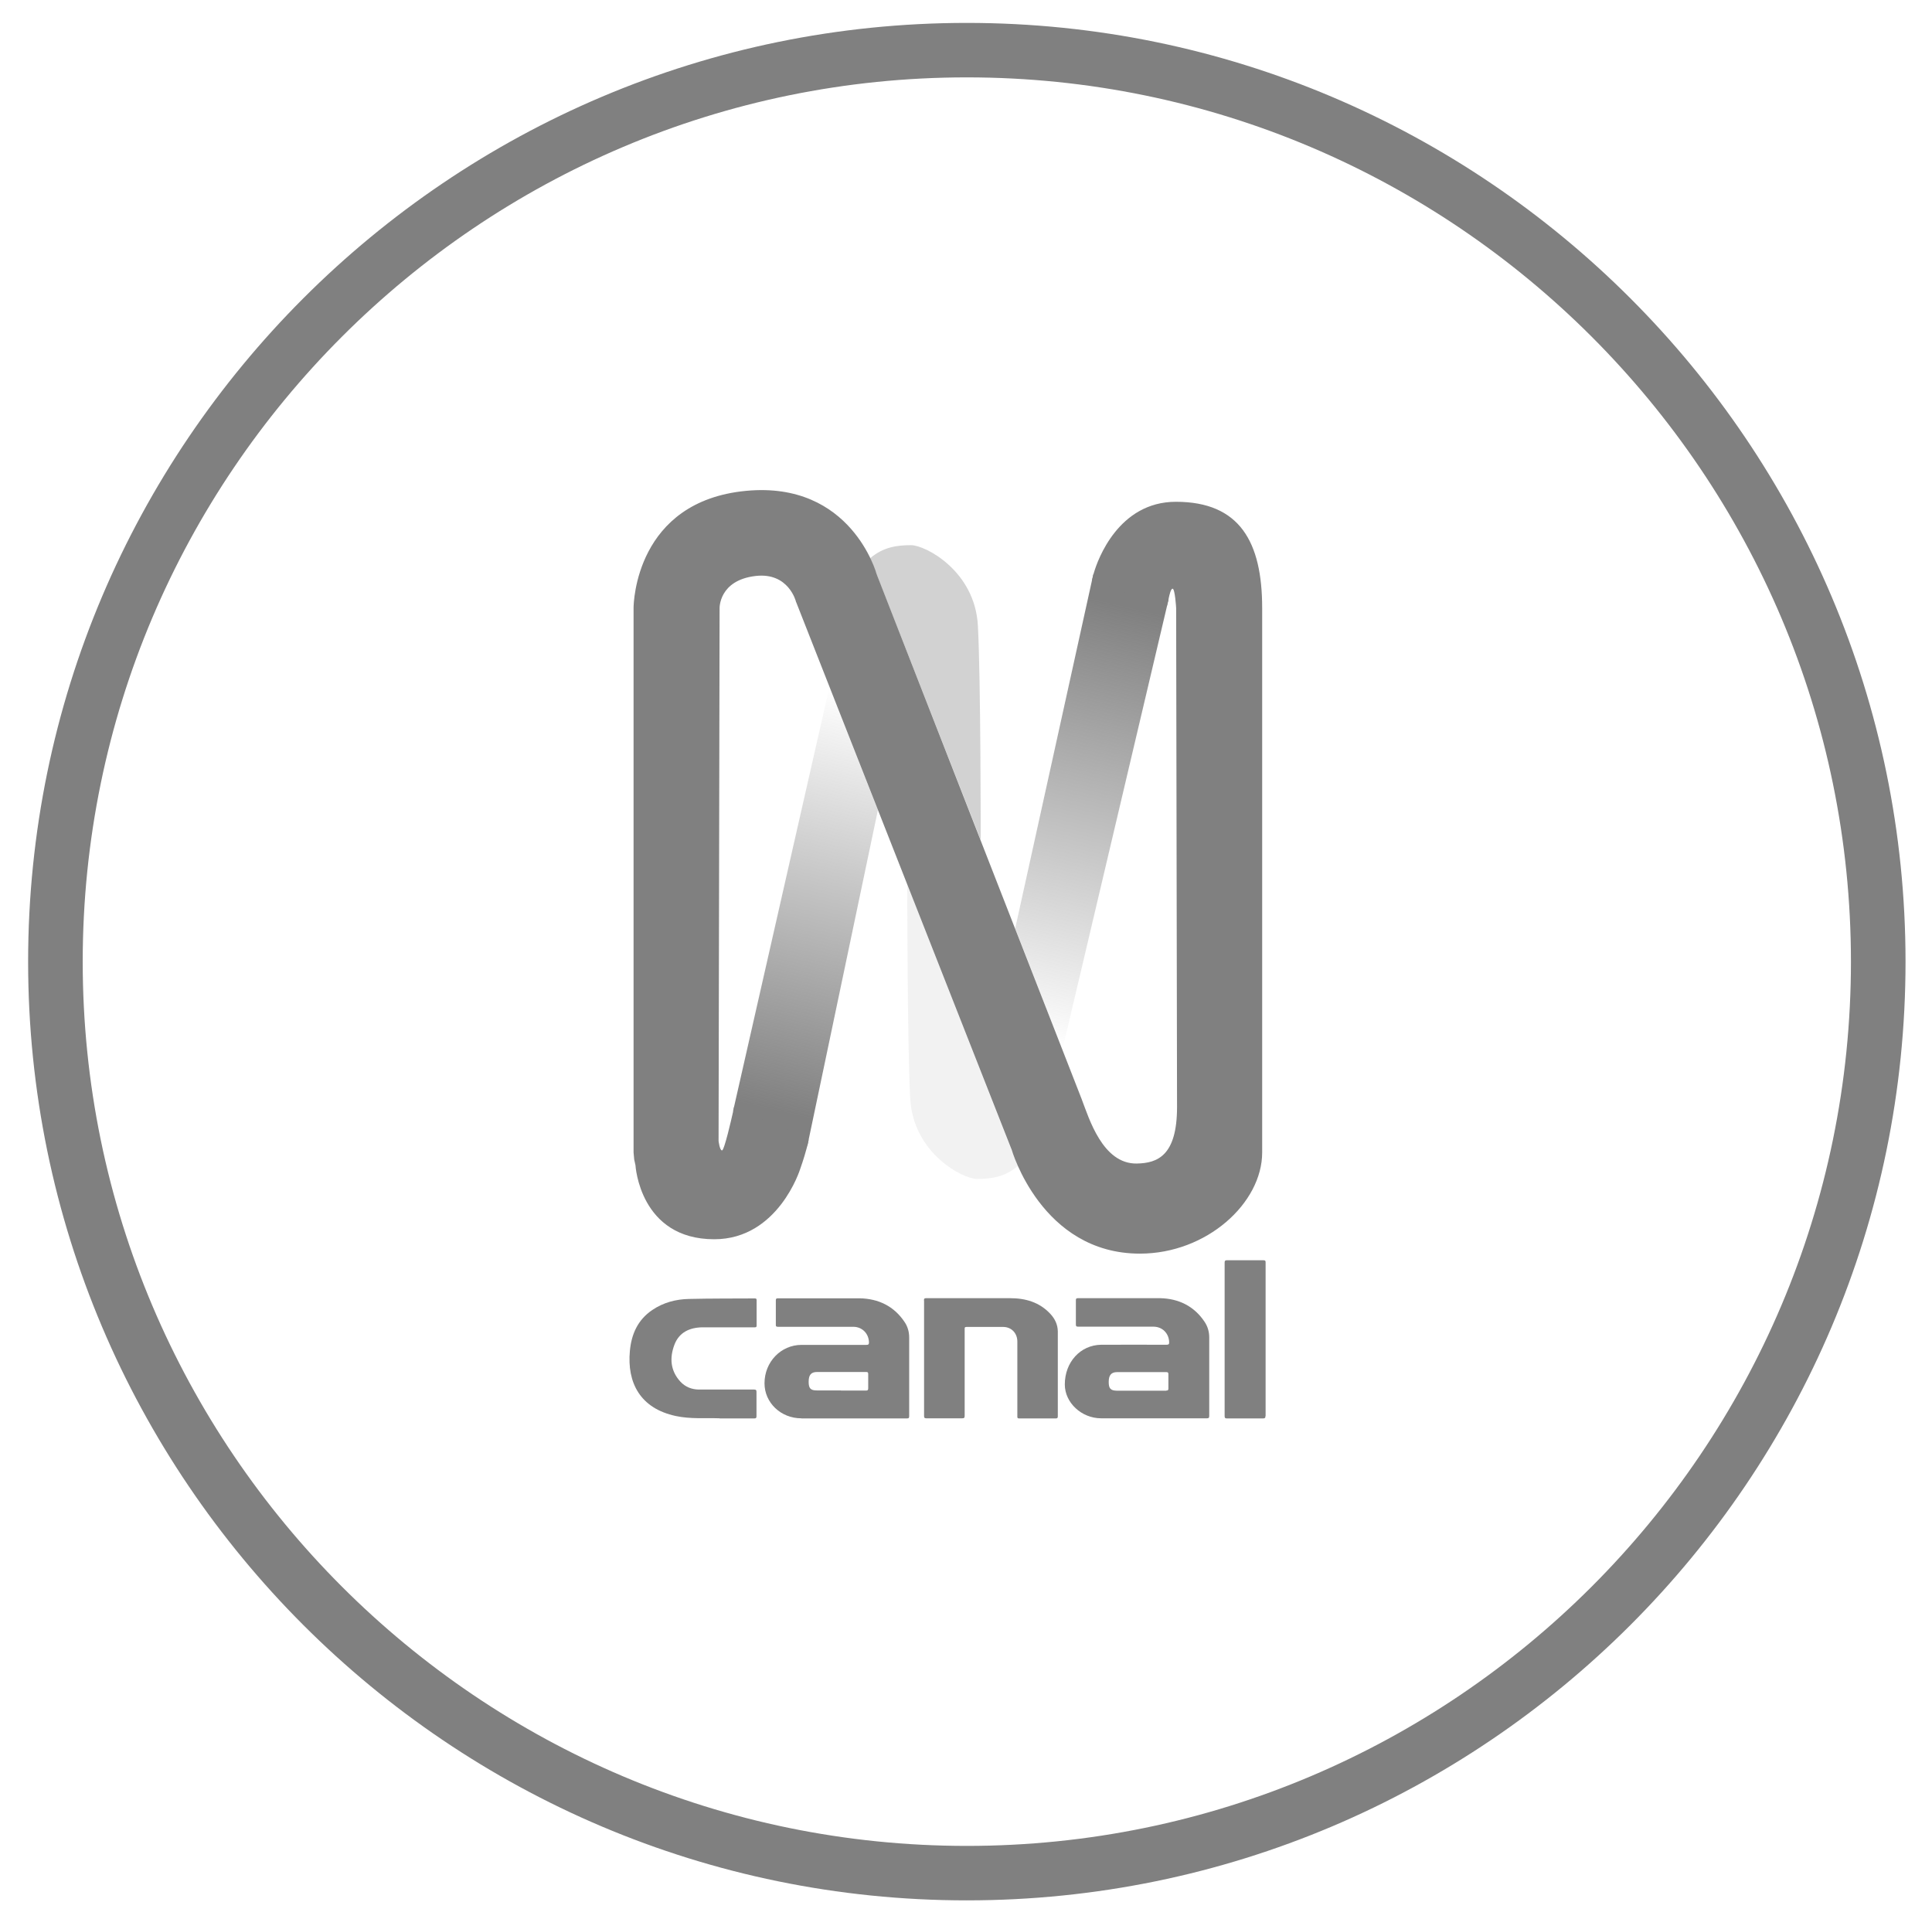 <?xml version="1.0" encoding="UTF-8"?>
<svg id="Layer_1" xmlns="http://www.w3.org/2000/svg" xmlns:xlink="http://www.w3.org/1999/xlink" viewBox="0 0 151.83 151.32">
  <defs>
    <style>
      .cls-1 {
        fill: url(#linear-gradient-2);
      }

      .cls-2 {
        fill: url(#linear-gradient-4);
      }

      .cls-3 {
        fill: url(#linear-gradient-3);
      }

      .cls-4 {
        fill: gray;
      }

      .cls-5 {
        fill: url(#linear-gradient);
      }
    </style>
    <linearGradient id="linear-gradient" x1="68.39" y1="54.42" x2="77.07" y2="54.42" gradientUnits="userSpaceOnUse">
      <stop offset="0" stop-color="gray" stop-opacity=".35"/>
      <stop offset="1" stop-color="gray" stop-opacity=".35"/>
    </linearGradient>
    <linearGradient id="linear-gradient-2" x1="71.29" y1="81.08" x2="79.99" y2="81.08" gradientUnits="userSpaceOnUse">
      <stop offset="0" stop-color="gray" stop-opacity=".1"/>
      <stop offset="1" stop-color="gray" stop-opacity=".1"/>
    </linearGradient>
    <linearGradient id="linear-gradient-3" x1="56.73" y1="-183.8" x2="56.73" y2="-220.68" gradientTransform="translate(-16.5 247.83) rotate(13.15)" gradientUnits="userSpaceOnUse">
      <stop offset="0" stop-color="gray" stop-opacity="0"/>
      <stop offset=".95" stop-color="gray"/>
    </linearGradient>
    <linearGradient id="linear-gradient-4" x1="-2258.55" y1="351.25" x2="-2258.55" y2="315.76" gradientTransform="translate(-2210.88 -117.01) rotate(-166.85)" gradientUnits="userSpaceOnUse">
      <stop offset="0" stop-color="gray" stop-opacity="0"/>
      <stop offset=".94" stop-color="gray"/>
    </linearGradient>
  </defs>
  <path class="cls-4" d="M75.98,149.33C35.31,149.33,2.21,116.24,2.21,75.57S35.31,1.8,75.98,1.8s73.77,33.09,73.77,73.77-33.09,73.76-73.77,73.76ZM75.98,6.08C37.67,6.08,6.5,37.25,6.5,75.57s31.17,69.48,69.48,69.48,69.48-31.17,69.48-69.48S114.29,6.08,75.98,6.08Z"/>
  <g>
    <path class="cls-5" d="M68.39,43.86c1.02-.87,2.09-1.02,3.21-1.02s5.02,2.02,5.25,6.33.22,16.83.22,16.83l-8.68-22.14Z"/>
    <path class="cls-1" d="M79.99,91.62c-1.02.87-2.09,1.02-3.21,1.02s-5.02-2.02-5.25-6.33-.23-16.79-.23-16.79l8.69,22.11Z"/>
    <polygon class="cls-3" points="83.5 82.45 79.78 72.96 85.92 45.13 91.83 47.12 83.5 82.45"/>
    <polygon class="cls-2" points="65.18 53.99 68.99 63.66 63.45 90.03 57.61 87.31 65.18 53.99"/>
    <g>
      <path class="cls-4" d="M72.61,102.2c0-.15.03-.19.19-.19-.06,0,6.57,0,6.57,0,1.21,0,2.32.31,3.18,1.24.36.39.57.84.58,1.36,0,1.66,0,6.11,0,6.69,0,.12-.04.16-.16.16h-2.87c-.17,0-.15-.09-.15-.2,0-1.95,0-3.89,0-5.84,0-.65-.45-1.14-1.1-1.15h-2.9c-.15,0-.14.08-.14.17,0,2.27,0,4.54,0,6.81,0,.16-.04.2-.2.2h-2.81c-.15,0-.18-.05-.18-.19,0-1.51,0-7.56,0-9.07Z"/>
      <path class="cls-4" d="M56.56,111.45c-1.11-.04-2.29.07-3.45-.18-2.81-.6-3.84-2.63-3.61-5.11.12-1.32.62-2.45,1.76-3.22.87-.59,1.86-.85,2.89-.87,1.73-.04,3.45-.03,5.18-.04.1,0,.13.04.13.13,0,.67,0,1.33,0,2,0,.15-.08.14-.18.14-1.37,0-2.73,0-4.1,0-.98.02-1.81.39-2.18,1.37-.39,1.03-.32,2.04.47,2.9.38.41.88.61,1.43.62h4.36c.15,0,.2.05.19.21,0,.63,0,1.26,0,1.89,0,.13-.04.17-.17.17h-2.72Z"/>
      <path class="cls-4" d="M99.45,111.26c0,.15-.04.2-.2.2h-2.83c-.14,0-.18-.04-.18-.18,0-4.02,0-8.05,0-12.07,0-.14.04-.18.18-.18h2.87c.14,0,.17.04.17.17,0,2.02,0,10.05,0,12.06Z"/>
      <path class="cls-4" d="M86.54,111.45c-1.55,0-2.86-1.23-2.86-2.66,0-1.75,1.22-3.1,2.86-3.12,1.71-.01,3.42,0,5.13,0,.17,0,.22-.05.21-.21-.02-.69-.54-1.21-1.23-1.21-1.97,0-3.94,0-5.91,0-.16,0-.19-.04-.19-.19,0-.63,0-1.25,0-1.88,0-.12.02-.17.16-.17h6.45c1.45.03,2.67.61,3.5,1.85.25.37.37.79.37,1.23,0,2.06,0,4.12,0,6.18,0,.16-.06.18-.19.18-1.42,0-6.96,0-8.31,0ZM91.65,109.27c.11,0,.17-.02.17-.15,0-.38,0-.76,0-1.14,0-.12-.04-.16-.16-.16-1.29,0-2.58,0-3.87,0-.47,0-.66.25-.66.78,0,.51.15.67.64.68.63,0,3.21,0,3.87,0Z"/>
      <path class="cls-4" d="M62.97,111.45c-1.61,0-2.89-1.23-2.89-2.75,0-1.68,1.29-3.02,2.91-3.02h5.09c.16,0,.21-.04.21-.2-.02-.7-.54-1.22-1.23-1.22-1.97,0-3.94,0-5.91,0-.14,0-.19-.03-.18-.18v-1.89c0-.12.02-.17.16-.17h6.43c1.47.03,2.7.61,3.54,1.88.24.36.35.77.35,1.2,0,2.06,0,4.12,0,6.18,0,.14-.03.18-.18.18-1.43,0-6.95,0-8.29,0ZM66.09,109.27c.65,0,1.31,0,1.96,0,.14,0,.18-.04.18-.18,0-.37,0-.74,0-1.11,0-.13-.03-.17-.16-.17-1.28,0-2.57,0-3.85,0-.48,0-.67.23-.67.77,0,.52.15.68.65.68.63,0,1.26,0,1.89,0,0,0,0,0,0,0Z"/>
    </g>
    <polygon class="cls-4" points="62.54 47.28 62.54 47.28 68.89 45.13 68.89 45.13 68.89 45.13 68.9 45.15 62.55 47.3 62.55 47.29 62.54 47.28"/>
    <path class="cls-4" d="M99.19,47.78c0-5.18-1.75-8.35-6.78-8.35-4.52,0-6.15,4.58-6.43,5.53h0s0,0,0,0c-.03.11-.05.17-.05.17h0s-.12.51-.12.51l5.89,1.99.13-.52h0s0,0,0-.01l.02-.11h0c.05-.23.16-.73.3-.73.19,0,.28,1.5.28,1.53h0s0,0,0,0v.02s.07,39.18.07,39.18c0,3.83-1.54,4.41-3.16,4.44-2.7.05-3.77-3.6-4.32-5.02h0s-.01-.03-.01-.03l-16.12-41.27s-1.97-7.32-10.25-6.54c-8.67.82-8.85,8.82-8.85,9.2h0v.02s0,0,0,.02v42.75l.05.55.1.46s.33,5.81,6.19,5.81c5.04,0,6.75-5.51,6.75-5.51,0,0,.29-.8.51-1.63h0s.06-.22.06-.22l.1-.46-5.85-2.62-.03.14s-.05.23-.05.23l-.02.09c-.11.5-.68,3-.86,3s-.27-.74-.27-.74l.08-41.86s-.07-2.2,2.83-2.54c2.6-.3,3.17,2.01,3.17,2.01l16.9,42.94h0s.05.12.05.12c0,0,2.34,8.18,10.08,8.18,5.26,0,9.61-3.98,9.61-7.95v-42.75h0v-.02h0v-.03h0Z"/>
  </g>
</svg>